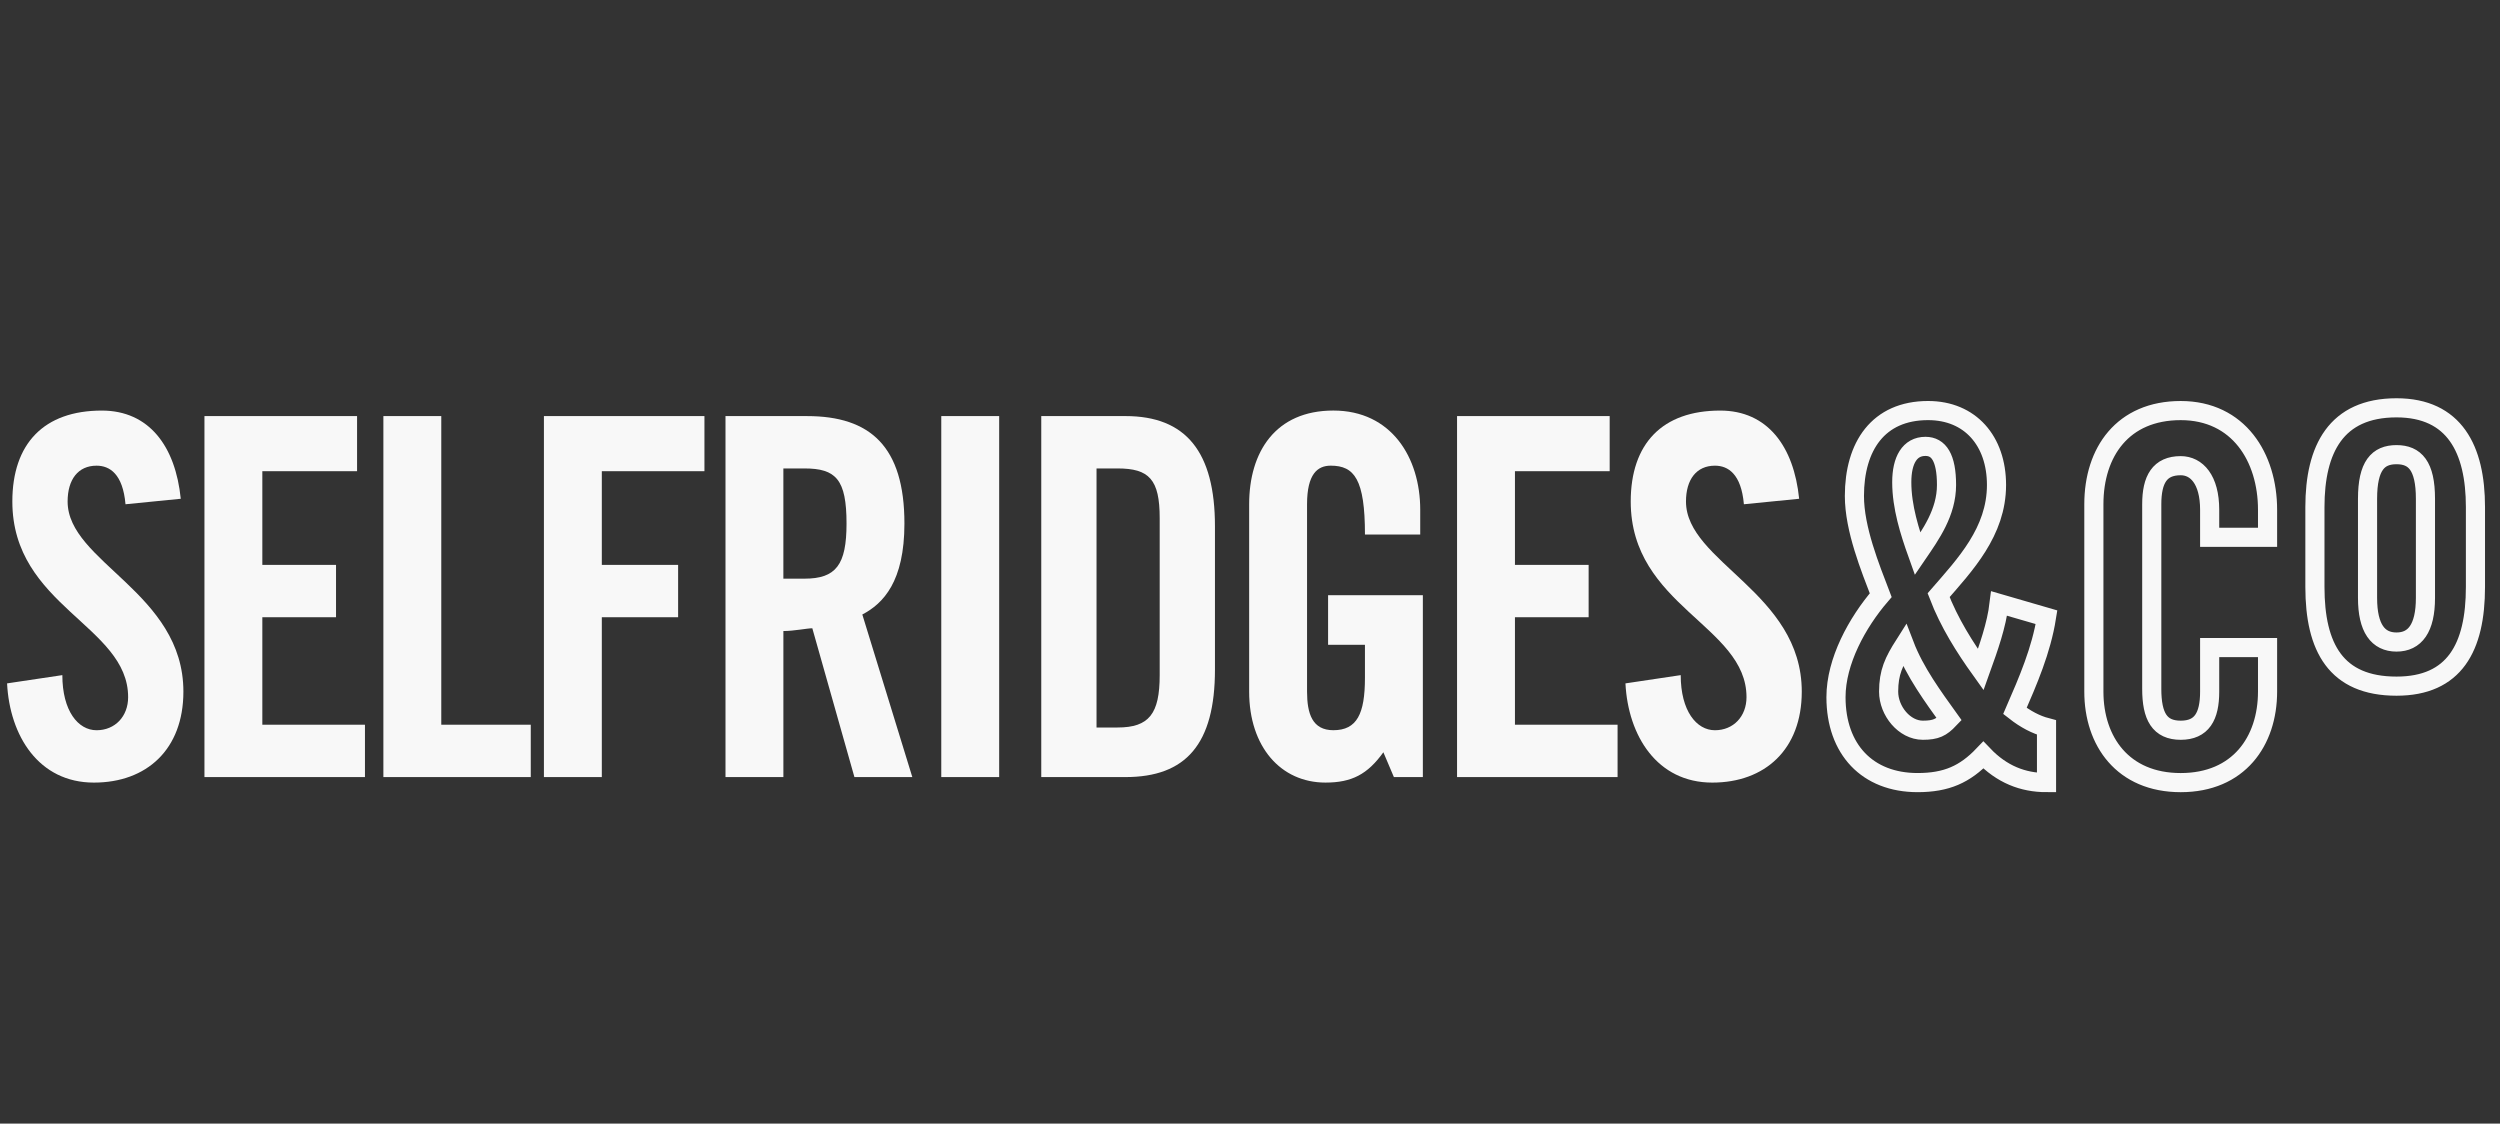 <?xml version="1.0" encoding="UTF-8" standalone="no"?>
<svg width="178px" height="80px" viewBox="0 0 178 80" version="1.1" xmlns="http://www.w3.org/2000/svg" xmlns:xlink="http://www.w3.org/1999/xlink">
    <rect x="0" y="0" width="178" height="80" fill="#333333" stroke="none"/>
    <!-- Generator: Sketch 40.1 (33804) - http://www.bohemiancoding.com/sketch -->
    <title>Selfridges logo</title>
    <desc>Created with Sketch.</desc>
    <defs></defs>
    <g id="Symbols" stroke="none" stroke-width="1" fill="none" fill-rule="evenodd">
        <g id="Selfridges-logo">
            <g>
                <g id="Group-28-Copy" transform="translate(0, 29)">
                    <path d="M8.936,6.903 C8.748,4.745 7.811,4.156 6.875,4.156 C5.563,4.156 4.814,5.137 4.814,6.707 C4.814,11.023 13.058,13.182 13.058,20.244 C13.058,24.365 10.435,26.721 6.687,26.721 C2.752,26.721 0.691,23.385 0.504,19.657 L4.439,19.069 C4.439,21.62 5.563,22.993 6.875,22.993 C8.187,22.993 9.123,22.013 9.123,20.638 C9.123,15.536 0.879,14.163 0.879,6.708 C0.879,2.587 3.127,0.233 7.249,0.233 C10.622,0.233 12.496,2.784 12.87,6.512 L8.936,6.903 L8.936,6.903 L8.936,6.903 Z" id="Shape" fill="#F8F8F8"></path>
                    <polygon id="Shape" fill="#F8F8F8" points="14.557 26.328 14.557 0.625 25.423 0.625 25.423 4.549 18.678 4.549 18.678 11.22 23.925 11.22 23.925 14.947 18.678 14.947 18.678 22.6 25.985 22.6 25.985 26.328"></polygon>
                    <polygon id="Shape" fill="#F8F8F8" points="27.297 26.328 27.297 0.625 31.419 0.625 31.419 22.6 37.79 22.6 37.79 26.328"></polygon>
                    <polygon id="Shape" fill="#F8F8F8" points="38.727 26.328 38.727 0.625 50.156 0.625 50.156 4.549 42.849 4.549 42.849 11.22 48.282 11.22 48.282 14.947 42.849 14.947 42.849 26.328"></polygon>
                    <path d="M55.776,4.353 L57.275,4.353 C59.524,4.353 60.273,5.138 60.273,8.277 C60.273,11.22 59.523,12.201 57.275,12.201 L55.776,12.201 L55.776,4.353 L55.776,4.353 L55.776,4.353 Z M55.776,15.93 C56.526,15.93 57.463,15.733 57.837,15.733 L60.835,26.329 L64.957,26.329 L61.397,14.753 C62.896,13.968 64.395,12.398 64.395,8.278 C64.395,2.784 61.959,0.626 57.463,0.626 L51.655,0.626 L51.655,26.329 L55.777,26.329 L55.777,15.93 L55.776,15.93 L55.776,15.93 Z" id="Shape" fill="#F8F8F8"></path>
                    <polygon id="Shape" fill="#F8F8F8" points="67.019 0.625 71.141 0.625 71.141 26.328 67.019 26.328"></polygon>
                    <path d="M78.073,4.353 L79.572,4.353 C81.821,4.353 82.57,5.138 82.57,7.885 L82.57,19.069 C82.57,21.815 81.82,22.798 79.572,22.798 L78.073,22.798 L78.073,4.353 L78.073,4.353 L78.073,4.353 Z M74.138,26.328 L80.134,26.328 C84.444,26.328 86.505,23.973 86.505,18.676 L86.505,8.473 C86.505,3.176 84.444,0.625 80.134,0.625 L74.138,0.625 L74.138,26.328 L74.138,26.328 L74.138,26.328 Z" id="Shape" fill="#F8F8F8"></path>
                    <path d="M94.561,13.378 L101.307,13.378 L101.307,26.328 L99.245,26.328 L98.496,24.562 C97.371,26.13 96.247,26.72 94.374,26.72 C91.188,26.72 88.94,24.169 88.94,20.243 L88.94,6.902 C88.94,3.174 90.814,0.231 94.936,0.231 C99.058,0.231 101.12,3.567 101.12,7.294 L101.12,9.06 L97.185,9.06 C97.185,5.136 96.435,4.155 94.748,4.155 C93.811,4.155 93.062,4.744 93.062,6.902 L93.062,20.243 C93.062,21.813 93.436,22.991 94.935,22.991 C96.622,22.991 97.184,21.813 97.184,19.262 L97.184,16.908 L94.56,16.908 L94.56,13.378 L94.561,13.378 L94.561,13.378 Z" id="Shape" fill="#F8F8F8"></path>
                    <polygon id="Shape" fill="#F8F8F8" points="103.742 26.328 103.742 0.625 114.609 0.625 114.609 4.549 107.864 4.549 107.864 11.22 113.11 11.22 113.11 14.947 107.864 14.947 107.864 22.6 115.171 22.6 115.171 26.328"></polygon>
                    <path d="M124.165,6.903 C123.977,4.745 123.04,4.156 122.103,4.156 C120.791,4.156 120.042,5.137 120.042,6.707 C120.042,11.023 128.286,13.182 128.286,20.244 C128.286,24.365 125.662,26.721 121.915,26.721 C117.98,26.721 115.92,23.385 115.732,19.657 L119.667,19.069 C119.667,21.62 120.791,22.993 122.103,22.993 C123.415,22.993 124.351,22.013 124.351,20.638 C124.351,15.536 116.108,14.163 116.108,6.708 C116.108,2.587 118.356,0.233 122.478,0.233 C125.85,0.233 127.724,2.784 128.099,6.512 L124.165,6.903 L124.165,6.903 L124.165,6.903 Z" id="Shape" fill="#F8F8F8"></path>
                    <path d="M135.406,5.333 C135.406,3.763 135.969,2.782 137.093,2.782 C138.03,2.782 138.592,3.567 138.592,5.529 C138.592,7.491 137.468,9.061 136.53,10.434 C135.969,8.865 135.406,7.1 135.406,5.333 L135.406,5.333 L135.406,5.333 Z M142.339,13.967 C142.151,15.535 141.59,17.106 141.027,18.676 C139.903,17.106 138.779,15.34 138.029,13.378 C139.903,11.22 142.151,8.865 142.151,5.53 C142.151,2.391 140.278,0.232 137.28,0.232 C133.719,0.232 132.034,2.783 132.034,6.315 C132.034,8.669 133.158,11.417 133.907,13.378 C132.22,15.34 130.722,18.088 130.722,20.637 C130.722,24.366 132.97,26.721 136.53,26.721 C138.592,26.721 139.903,26.131 141.215,24.758 C142.527,26.131 144.026,26.721 145.712,26.721 L145.712,22.797 C144.962,22.6 144.213,22.207 143.463,21.619 C144.401,19.461 145.337,17.303 145.712,14.947 L142.339,13.967 L142.339,13.967 L142.339,13.967 Z M134.47,20.244 C134.47,18.871 134.845,18.088 135.594,16.91 C136.344,18.871 137.656,20.637 138.78,22.207 C138.217,22.797 137.842,22.992 136.906,22.992 C135.594,22.992 134.47,21.619 134.47,20.244 L134.47,20.244 L134.47,20.244 Z M157.328,9.258 L157.328,7.296 C157.328,5.138 156.391,4.157 155.267,4.157 C153.768,4.157 153.205,5.138 153.205,6.904 L153.205,20.05 C153.205,22.013 153.768,22.993 155.267,22.993 C156.765,22.993 157.328,22.013 157.328,20.245 L157.328,17.106 L161.45,17.106 L161.45,20.245 C161.45,23.778 159.389,26.722 155.267,26.722 C151.145,26.722 149.083,23.779 149.083,20.245 L149.083,6.904 C149.083,3.176 151.145,0.233 155.267,0.233 C159.389,0.233 161.45,3.569 161.45,7.296 L161.45,9.258 L157.328,9.258 L157.328,9.258 L157.328,9.258 Z M172.692,13.574 C172.692,15.732 171.942,16.713 170.63,16.713 C169.318,16.713 168.569,15.733 168.569,13.574 L168.569,6.511 C168.569,4.157 169.318,3.372 170.63,3.372 C171.942,3.372 172.692,4.157 172.692,6.511 L172.692,13.574 L172.692,13.574 L172.692,13.574 Z M164.822,12.79 C164.822,17.106 166.321,19.854 170.631,19.854 C174.753,19.854 176.252,17.106 176.252,12.79 L176.252,7.1 C176.252,2.979 174.753,0.037 170.631,0.037 C166.321,0.037 164.822,2.98 164.822,7.1 L164.822,12.79 L164.822,12.79 L164.822,12.79 Z" id="Shape" stroke="#F8F8F8" stroke-width="1.362"></path>
                </g>
                <rect id="Rectangle-Copy-7" fill="#D8D8D8" opacity="0" x="0" y="0" width="178" height="80"></rect>
            </g>
        </g>
    </g>
</svg>